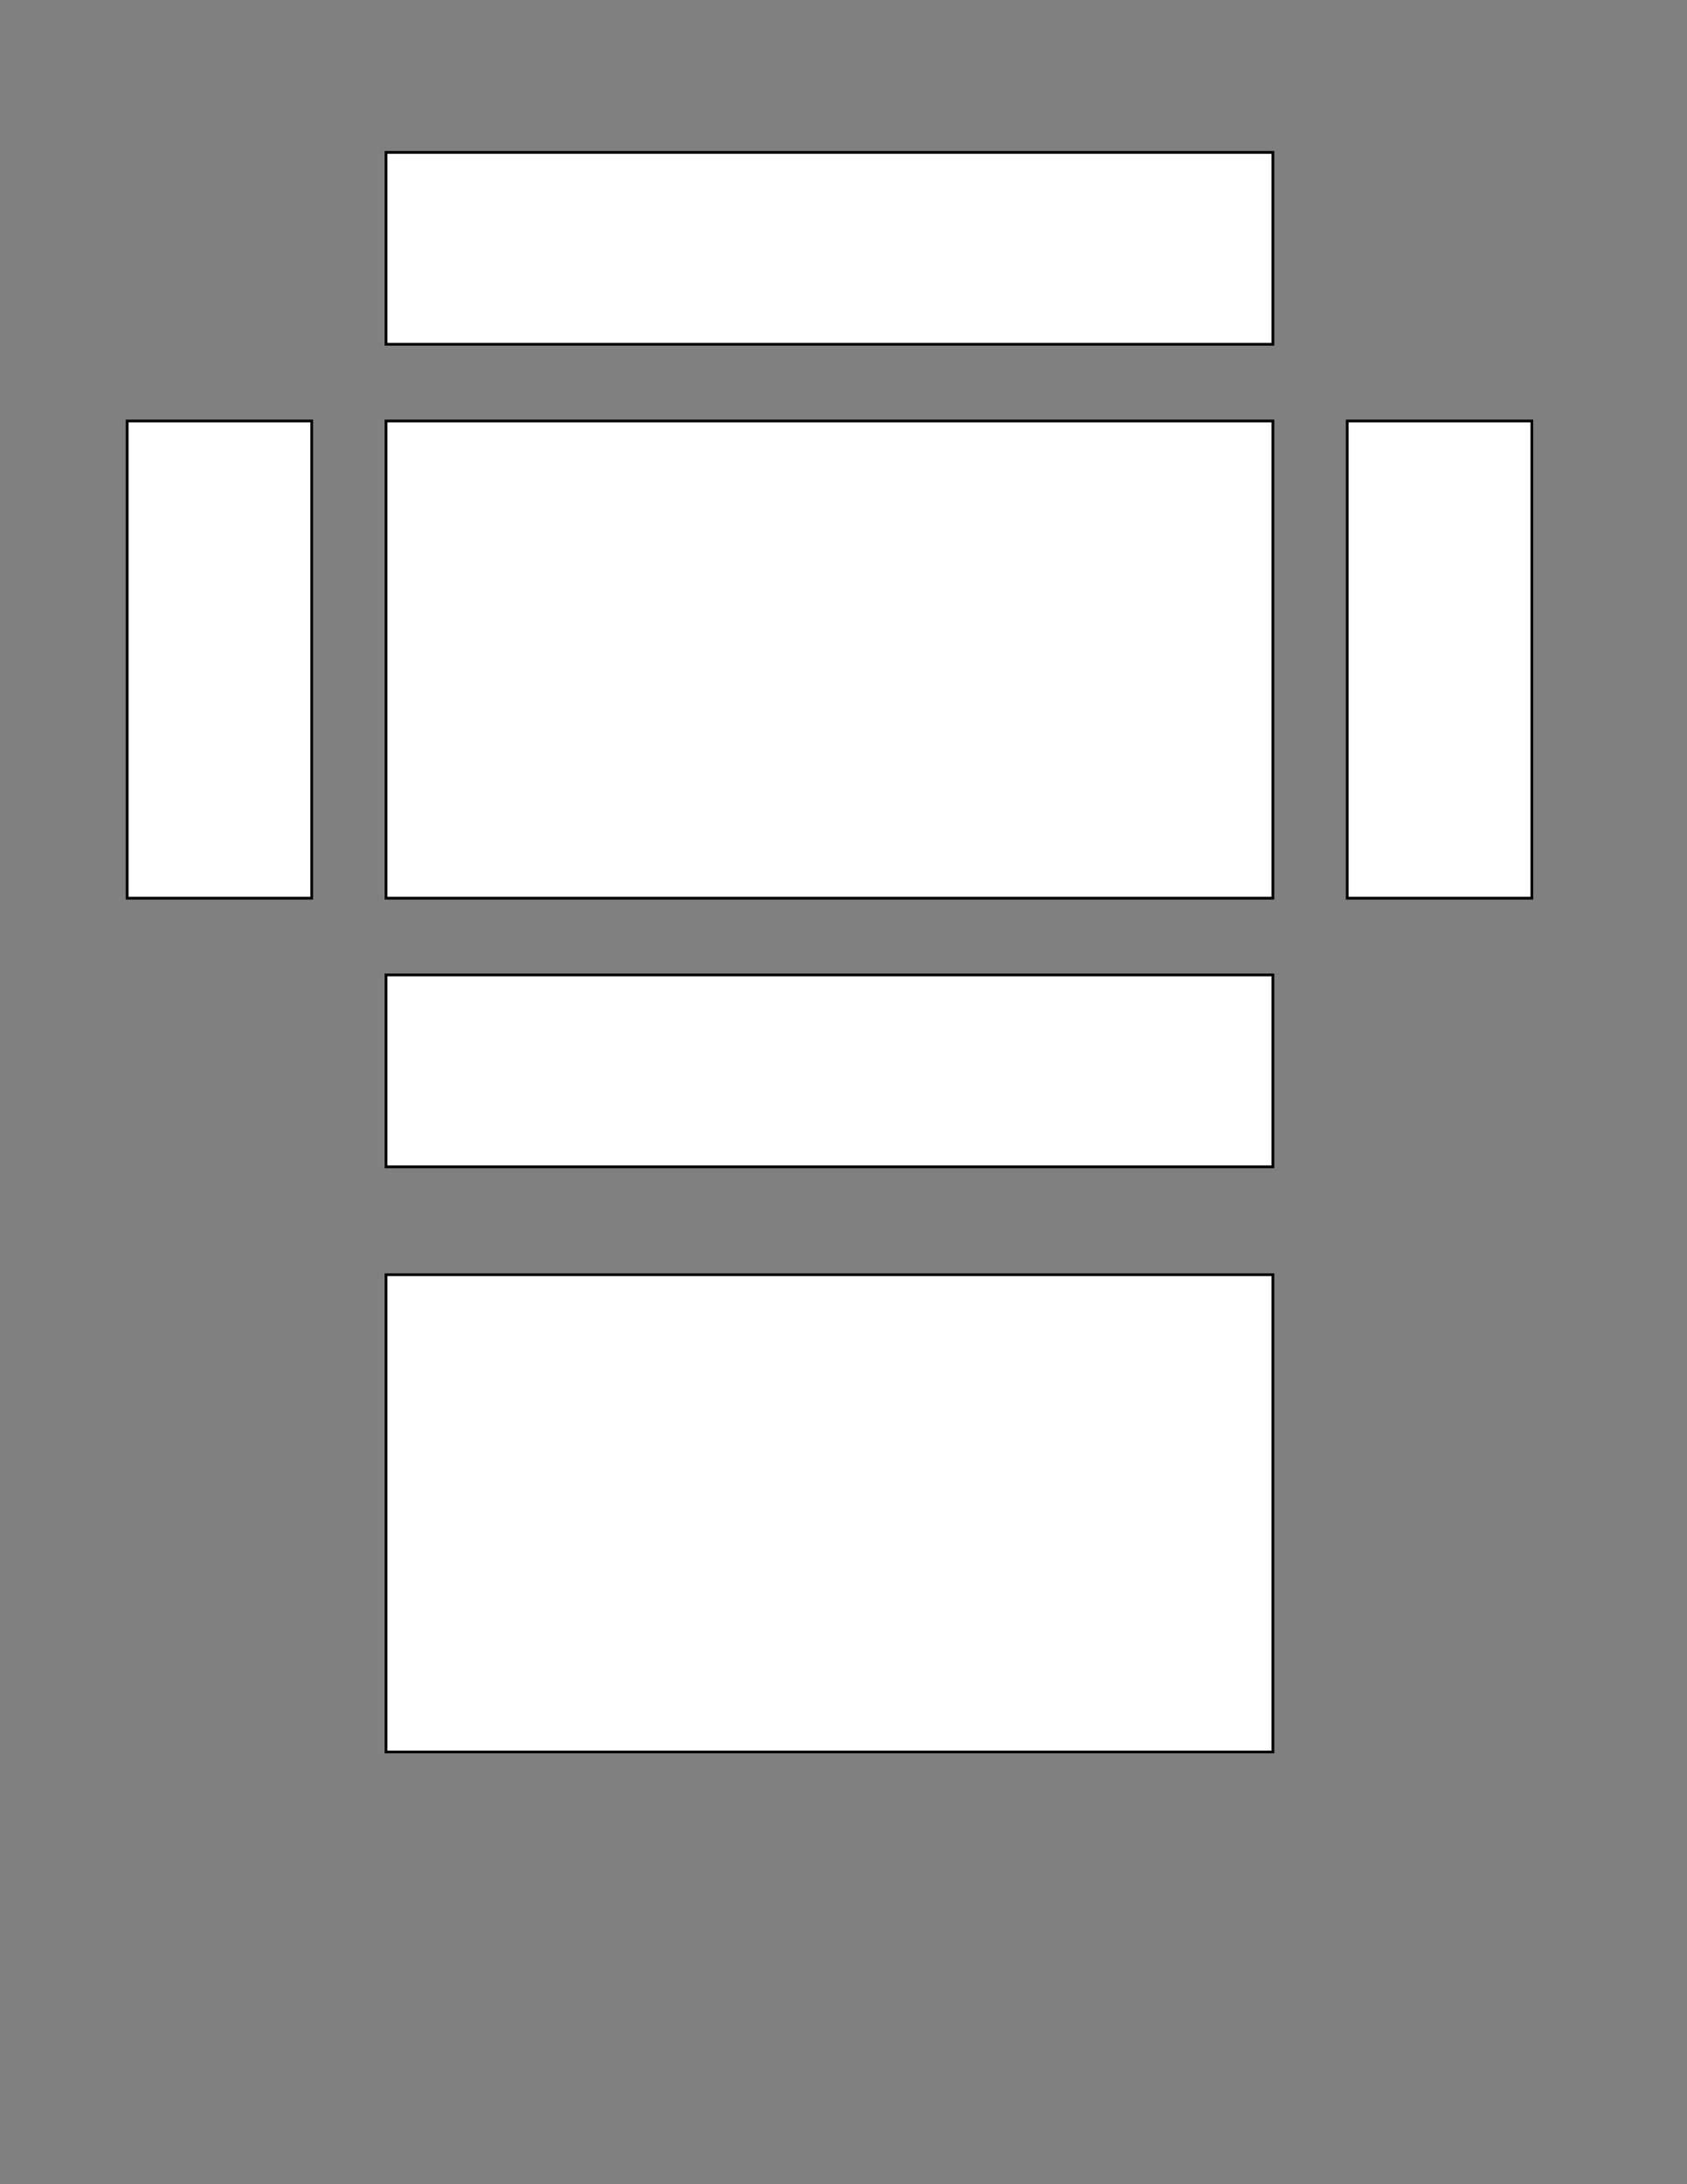 <?xml version="1.0" encoding="utf-8"?>
<!-- Generator: Adobe Illustrator 25.2.0, SVG Export Plug-In . SVG Version: 6.00 Build 0)  -->
<svg version="1.1" xmlns="http://www.w3.org/2000/svg" xmlns:xlink="http://www.w3.org/1999/xlink" x="0px" y="0px"
	 viewBox="0 0 612 792" style="enable-background:new 0 0 612 792;" xml:space="preserve">
<rect x="0" y="0" width="612" height="792" fill="#808080" stroke="none"/>
<style type="text/css">
	.st0{fill:#FFFFFF;stroke:#000000;stroke-miterlimit:10;}
</style>
<g id="레이어_1">
</g>
<g id="레이어_2">
	<rect x="140.04" y="462.22" class="st0" width="321.74" height="173.04"/>
	<rect x="140.04" y="152.65" class="st0" width="321.74" height="173.04"/>
	<rect x="488.74" y="152.65" class="st0" width="66.96" height="173.04"/>
	<rect x="46.13" y="152.65" class="st0" width="66.96" height="173.04"/>
	<rect x="140.04" y="55.26" class="st0" width="321.74" height="69.57"/>
	<rect x="140.04" y="353.52" class="st0" width="321.74" height="69.57"/>
</g>
</svg>
